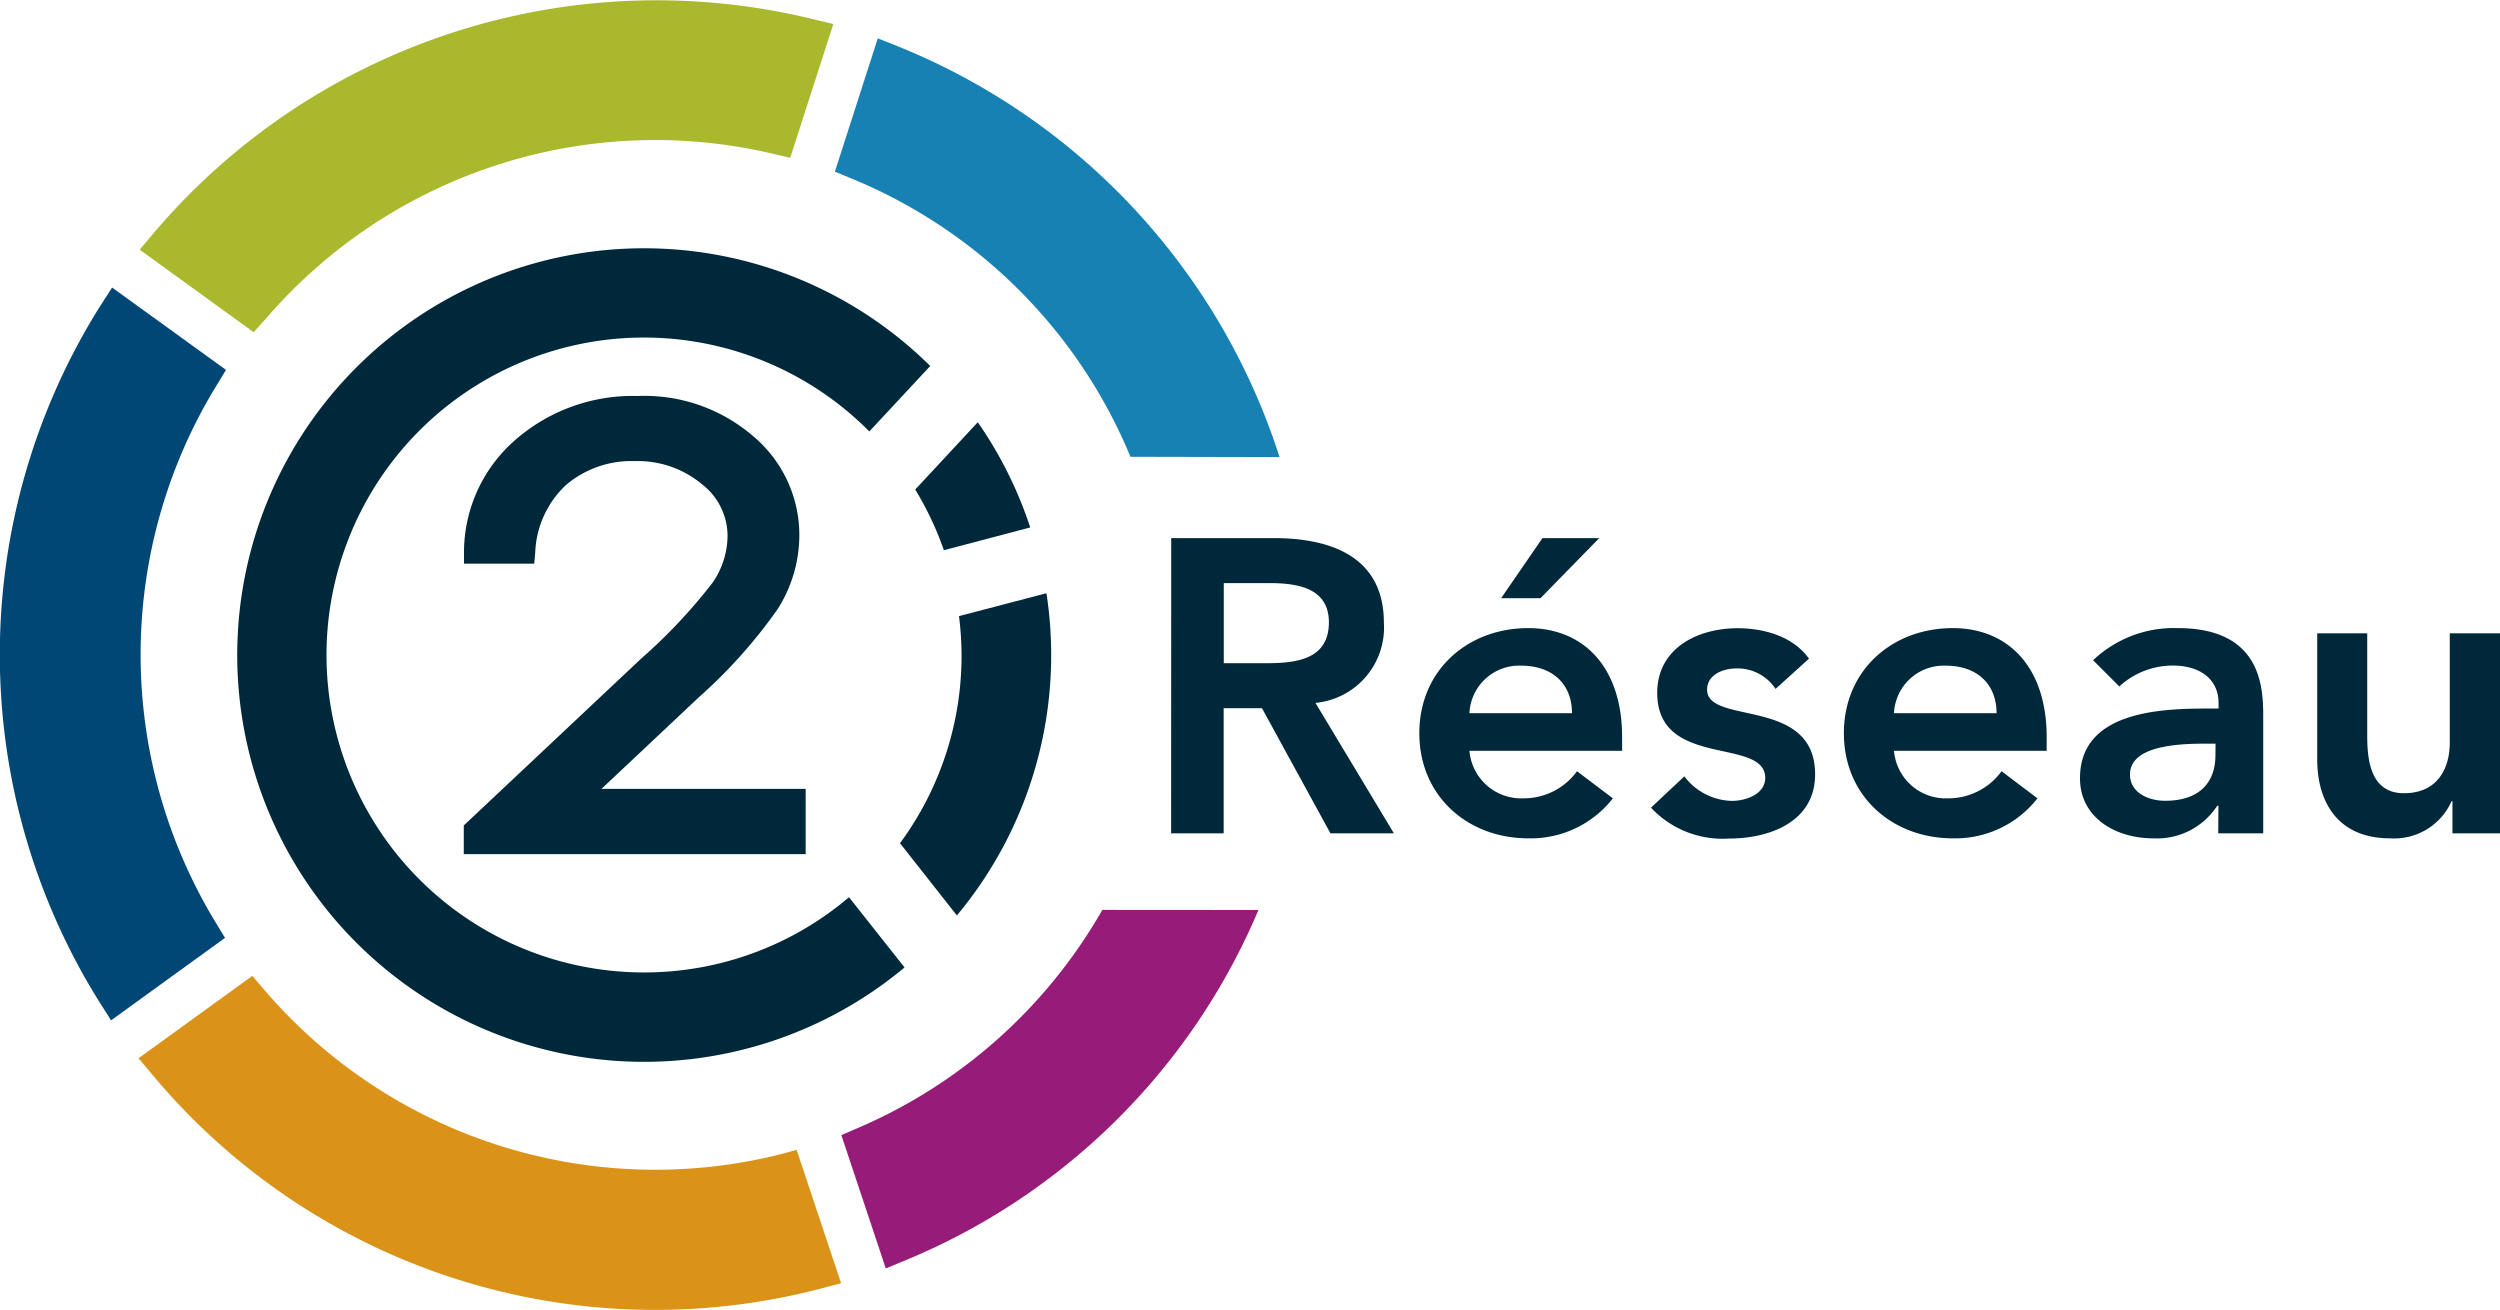 <svg id="Calque_1" data-name="Calque 1" xmlns="http://www.w3.org/2000/svg" viewBox="0 0 225 117.91"><defs><style>.cls-1{fill:#00283b;}.cls-2{fill:#da9218;}.cls-3{fill:#004776;}.cls-4{fill:#a9b82c;}.cls-5{fill:#971c79;}.cls-6{fill:#1881b4;}</style></defs><title>c2i</title><path id="_Tracé_" data-name="&lt;Tracé&gt;" class="cls-1" d="M58,87.52A28.57,28.57,0,1,1,78.24,38.83l5.48-5.89a36.61,36.61,0,1,0-2.31,54.13l-5-6.32A28.45,28.45,0,0,1,58,87.52Z"/><g id="_Groupe_" data-name="&lt;Groupe&gt;"><path class="cls-1" d="M86.31,55.45A28.77,28.77,0,0,1,86.54,59,28.44,28.44,0,0,1,81,75.89l5.12,6.5a36.58,36.58,0,0,0,8.06-29Z"/><path class="cls-1" d="M92.72,47.47A36.56,36.56,0,0,0,88,38l-5.63,6.06a28.47,28.47,0,0,1,2.58,5.46Z"/></g><path id="_Tracé_2" data-name="&lt;Tracé&gt;" class="cls-2" d="M70.06,103.93A46.33,46.33,0,0,1,23.83,89.14l-1.12-1.31L12.47,95.24l1.29,1.54a58.92,58.92,0,0,0,60,19.22l1.94-.51-4-12Z"/><path id="_Tracé_3" data-name="&lt;Tracé&gt;" class="cls-3" d="M19.36,82.94a46.38,46.38,0,0,1,.08-48.17l.9-1.48L10.09,25.88,9,27.57a59,59,0,0,0-.09,62.55L10,91.83l10.25-7.42Z"/><path id="_Tracé_4" data-name="&lt;Tracé&gt;" class="cls-4" d="M24,28.6A46.2,46.2,0,0,1,69.44,13.81l1.68.39L75,2.16,73,1.68A59.36,59.36,0,0,0,13.87,20.93l-1.3,1.54L22.83,29.9Z"/><path id="_Tracé_5" data-name="&lt;Tracé&gt;" class="cls-5" d="M99.21,81.89A46.37,46.37,0,0,1,77.3,101.48l-1.58.68,4,12,1.86-.77a58.89,58.89,0,0,0,31.68-31.49Z"/><g id="_Groupe_2" data-name="&lt;Groupe&gt;"><path class="cls-1" d="M105.41,48.43h9.23c5.11,0,9.91,1.65,9.91,7.62a6.81,6.81,0,0,1-6.16,7.21L125.45,75h-5.71l-6.16-11.26h-3.45V75h-4.73Zm8.41,11.26c2.66,0,5.78-.23,5.78-3.68,0-3.15-2.93-3.53-5.37-3.53h-4.09v7.21Z"/><path class="cls-1" d="M132.25,67.57a4.67,4.67,0,0,0,4.84,4.28,5.92,5.92,0,0,0,4.84-2.44l3.23,2.44a9.38,9.38,0,0,1-7.62,3.6c-5.44,0-9.8-3.79-9.8-9.46s4.35-9.46,9.8-9.46c5,0,8.45,3.53,8.45,9.8v1.24Zm9.23-3.38c0-2.63-1.76-4.28-4.58-4.28a4.48,4.48,0,0,0-4.65,4.28Zm-2.66-15.76h5.11l-5.29,5.41H135.1Z"/><path class="cls-1" d="M159.8,62a4.09,4.09,0,0,0-3.53-1.84c-1.2,0-2.63.56-2.63,1.91,0,3.23,9.72.6,9.72,7.62,0,4.28-4.09,5.78-7.77,5.78a8.81,8.81,0,0,1-7-2.78l3-2.82a5.51,5.51,0,0,0,4.28,2.21c1.31,0,3-.64,3-2.06,0-3.72-9.72-.79-9.72-7.66,0-4,3.6-5.82,7.24-5.82,2.4,0,5,.75,6.42,2.74Z"/><path class="cls-1" d="M170.46,67.57a4.67,4.67,0,0,0,4.84,4.28,5.92,5.92,0,0,0,4.84-2.44l3.23,2.44a9.38,9.38,0,0,1-7.62,3.6c-5.44,0-9.8-3.79-9.8-9.46s4.35-9.46,9.8-9.46c5,0,8.45,3.53,8.45,9.8v1.24Zm9.23-3.38c0-2.63-1.76-4.28-4.58-4.28a4.48,4.48,0,0,0-4.65,4.28Z"/><path class="cls-1" d="M199.66,72.52h-.11a6.47,6.47,0,0,1-5.78,2.93c-3.34,0-6.57-1.84-6.57-5.41,0-5.86,6.83-6.27,11.34-6.27h1.13v-.49c0-2.21-1.73-3.38-4.13-3.38a7.09,7.09,0,0,0-4.8,1.88l-2.36-2.36A10.56,10.56,0,0,1,196,56.53c7.69,0,7.69,5.56,7.69,8.11V75h-4.05Zm-.26-5.59h-.94c-2.48,0-6.76.19-6.76,2.78,0,1.65,1.69,2.36,3.15,2.36,3.08,0,4.54-1.61,4.54-4.13Z"/><path class="cls-1" d="M225,75h-4.28V72.11h-.08a5.65,5.65,0,0,1-5.52,3.34c-4.84,0-6.57-3.42-6.57-7.09V57h4.5V66.1c0,2,.15,5.29,3.3,5.29,3,0,4.13-2.18,4.13-4.58V57H225Z"/></g><path id="_Tracé_6" data-name="&lt;Tracé&gt;" class="cls-1" d="M54.13,71l8.79-8.27A45.48,45.48,0,0,0,70,54.8a12.43,12.43,0,0,0,1.94-6.66,11.61,11.61,0,0,0-4.08-8.82,15,15,0,0,0-10.48-3.68,16.07,16.07,0,0,0-10.93,3.89,13.42,13.42,0,0,0-4.69,10.06v1.14h6.32l.09-1a8.77,8.77,0,0,1,2.77-6.08,9.08,9.08,0,0,1,6.2-2.15,9,9,0,0,1,6,2.05,5.9,5.9,0,0,1,2.34,4.67,7.51,7.51,0,0,1-1.34,4.21,48.31,48.31,0,0,1-6.42,6.83L41.74,74.29v2.58H72.51V71Z"/><path id="_Tracé_7" data-name="&lt;Tracé&gt;" class="cls-6" d="M115.16,41.14A59.41,59.41,0,0,0,80.86,4.19L79,3.45l-3.86,12,1.6.66a46.14,46.14,0,0,1,25,25Z"/></svg>